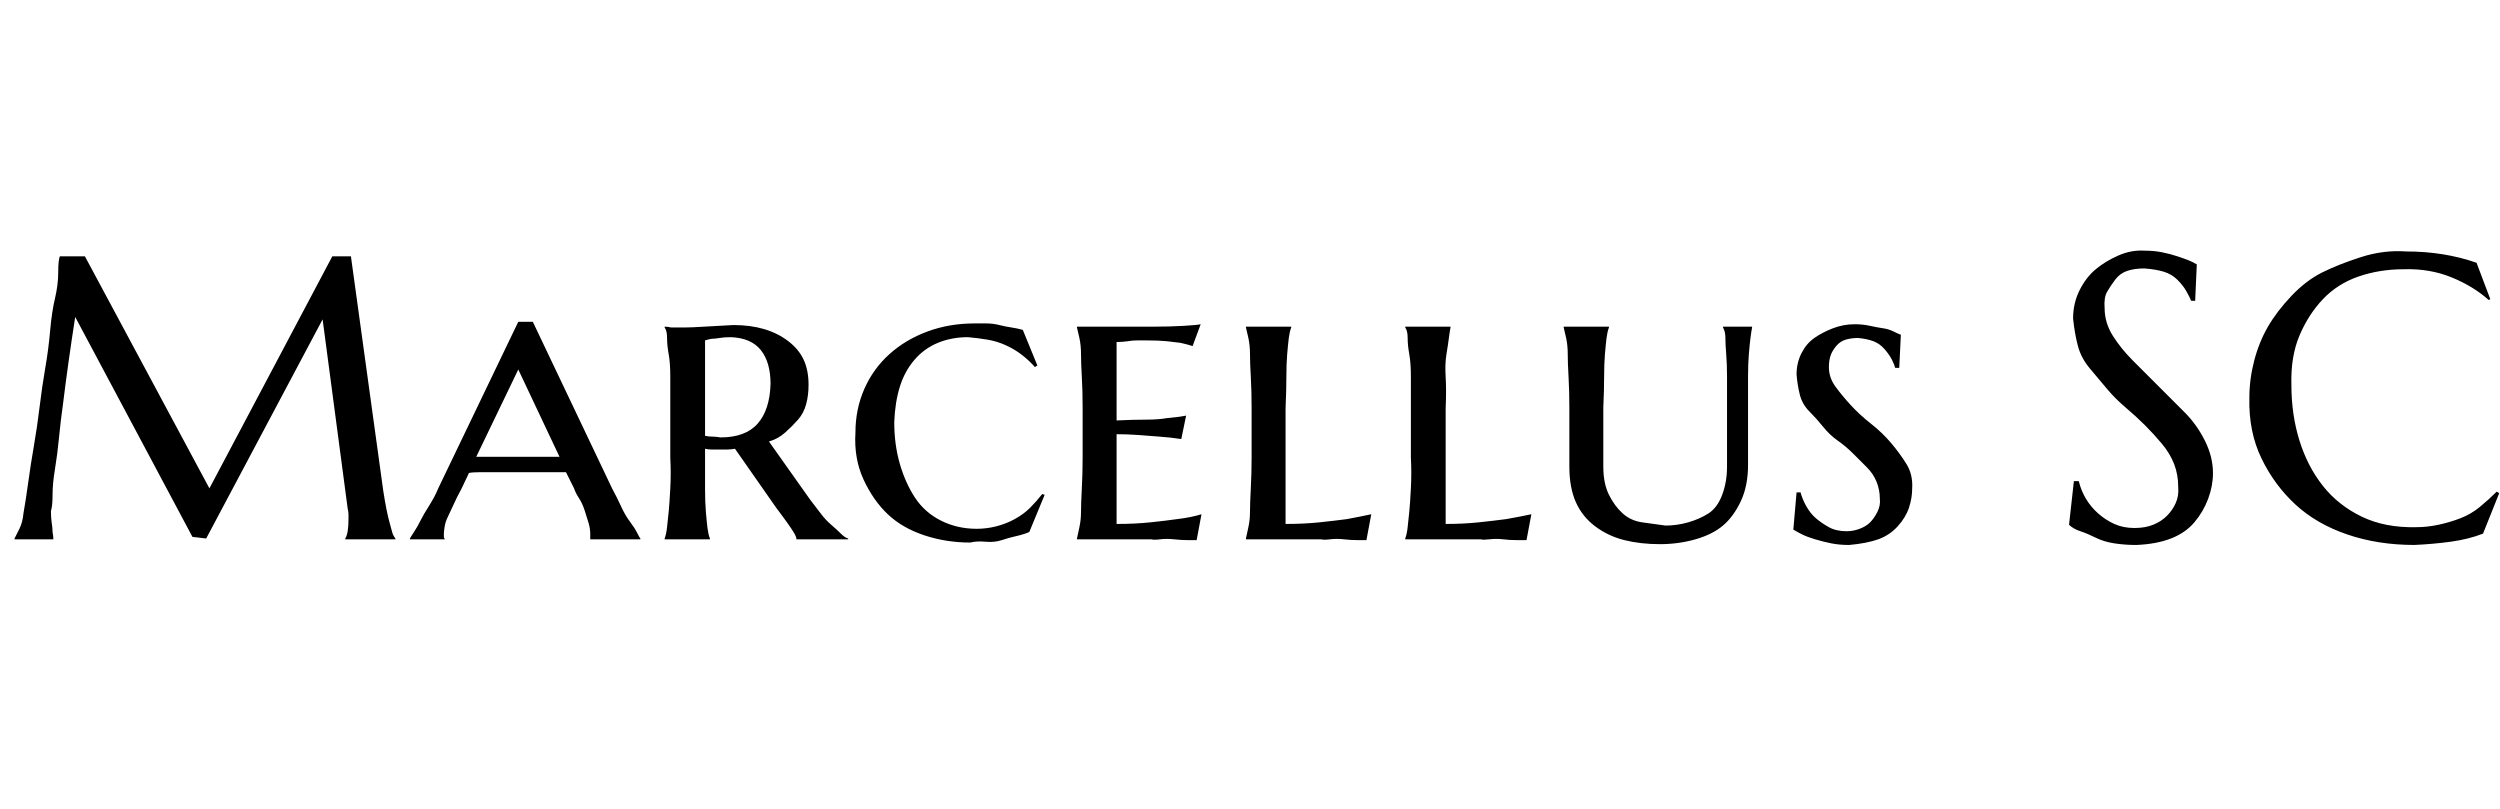 <svg id="fnt-Marcellus SC" viewBox="0 0 3092 1000" xmlns="http://www.w3.org/2000/svg"><path id="marcellus-sc" class="f" d="M18 667v-1q2-4 6-12t5-19q3-17 6-39t7-45 7-48 7-48 6-46 6-40 4-32 2-20h31l154 287 152-287h23l40 290q2 13 4 23t4 17 3 11 4 8v1h-62v-1q2-3 3-9t1-15q0-3 0-6t-1-7l-31-234-144 271-17-2-145-272q-9 58-15 107-3 21-5 42t-5 39-3 32-2 20q0 9 1 15t1 11q1 5 1 9h-48m692-63l-10-20q-6 0-16 0t-22 0-24 0-23 0-21 0-14 1l-9 19q-6 11-10 20t-7 15-4 12-1 9q0 2 0 4t1 2v1h-43v-1q1-2 5-8t8-14 11-19 11-21l99-206h18l98 206q6 11 11 22t11 19 9 14 4 7v1h-62q0-2 0-4t0-3q0-6-2-13t-5-16-7-15-6-12m-69-147l-52 108h15q10 0 22 0t23 0 23 0 20 0l-51-108m231-36v118q4 1 9 1t10 1q31 0 46-17t16-49q0-27-12-42t-37-16q-8 0-14 1t-10 1q-5 1-8 2m88 207l-51-73q-5 1-10 1t-9 0q-4 0-9 0t-9-1v12q0 22 0 38t1 28 2 20 3 13v1h-56v-1q2-5 3-14t2-19 2-29 0-38v-61q0-22 0-39t-2-28-2-20-3-13v-1q4 0 8 1 4 0 9 0t9 0q7 0 23-1t36-2q21 0 38 5t30 15 19 23 6 31q0 13-3 24t-10 19-16 16-20 11l51 72q7 9 13 17t13 14 12 11 9 6v1h-64q0-3-3-8t-8-12-8-11-6-8m329-17l3 1-19 46q-7 3-16 5t-18 5-20 2-19 1q-30 0-57-9t-45-26-30-43-10-58q0-29 11-54t31-43 47-28 58-10q7 0 15 0t16 2 15 3 14 3l18 44-3 2q-7-8-16-15t-20-12-23-7-24-3q-20 0-37 7t-29 21-18 33-7 44q0 28 7 52t19 42 32 28 44 10q12 0 24-3t23-9 19-14 15-17m43-207q23 0 49 0t46 0 37-1 21-2l-10 27q-6-2-15-4-7-1-17-2t-25-1q-4 0-11 0t-12 1q-7 1-14 1v97q20-1 36-1t27-2q13-1 23-3l-6 29q-13-2-27-3-12-1-26-2t-27-1v111q23 0 42-2t33-4q17-2 30-6l-6 32q-3 0-11 0t-17-1-17 0-11 0h-92v-1q1-5 3-14t2-19 1-29 1-38v-61q0-22-1-39t-1-28-2-20-3-13v-1m258 101v143q23 0 42-2t34-4q16-3 30-6l-6 32q-3 0-11 0t-17-1-17 0-11 0h-93v-1q1-5 3-14t2-19 1-29 1-38v-61q0-22-1-39t-1-28-2-20-3-13v-1h56v1q-2 5-3 13t-2 20-1 28-1 39m198 0v143q22 0 41-2t34-4q17-3 31-6l-6 32q-3 0-12 0t-17-1-17 0-10 0h-94v-1q2-5 3-14t2-19 2-29 0-38v-61q0-22 0-39t-2-28-2-20-3-13v-1h56v1q-1 5-2 13t-3 20-1 28 0 39m348 72v-73q0-22 0-38t-1-28-1-20-3-13v-1h36v1q-1 5-2 13t-2 20-1 28 0 39v70q0 26-9 45t-22 30-34 17-44 6q-24 0-44-5t-36-17-24-30-8-44v-72q0-22-1-39t-1-28-2-20-3-13v-1h56v1q-2 5-3 13t-2 20-1 28-1 38v73q0 21 7 35t17 23 24 11 29 4q14 0 28-4t25-11 17-23 6-35m215-163l-2 41h-5q-1-4-4-10t-9-13-14-10-19-4q-8 0-15 2t-12 8-7 12-2 14q0 13 8 24t19 23 25 23 25 24 19 26 7 30q0 12-4 24t-14 23-24 16-36 7q-12 0-22-2t-20-5-16-6-11-6l4-46h5q2 8 7 17t12 15 16 11 22 5q8 0 16-3t13-8 9-13 3-16q0-11-4-21t-12-18-17-17-19-16-18-17-17-19-12-21-4-25q0-14 6-26t16-19 23-12 27-5q10 0 19 2t16 3 13 4 9 4m366-87l-2 45h-5q-2-5-6-12t-11-14-17-10-24-4q-12 0-21 3t-15 11-10 15-3 20q0 18 10 34t25 31 32 32 32 32 25 35 10 40q0 16-6 32t-17 29-29 20-43 8q-14 0-27-2t-23-7-19-8-14-8l6-54h6q3 12 9 22t15 18 20 13 25 5q13 0 23-4t17-11 11-16 3-20q0-15-5-28t-15-25-21-23-24-22-23-23-21-25-15-28-6-34q0-19 8-35t20-26 28-17 32-6q12 0 22 2t19 5 14 5 10 5m346-2l17 45-2 1q-19-17-46-28t-59-10q-30 0-56 9t-44 28-29 45-10 61q0 37 10 69t29 56 48 38 68 13q13 0 27-3t27-8 24-14 21-19l3 2-20 50q-18 7-40 10t-45 4q-45 0-83-13t-64-37-42-57-15-75q0-23 6-46t17-42 29-38 38-29 48-19 56-7q47 0 87 14" />
</svg>